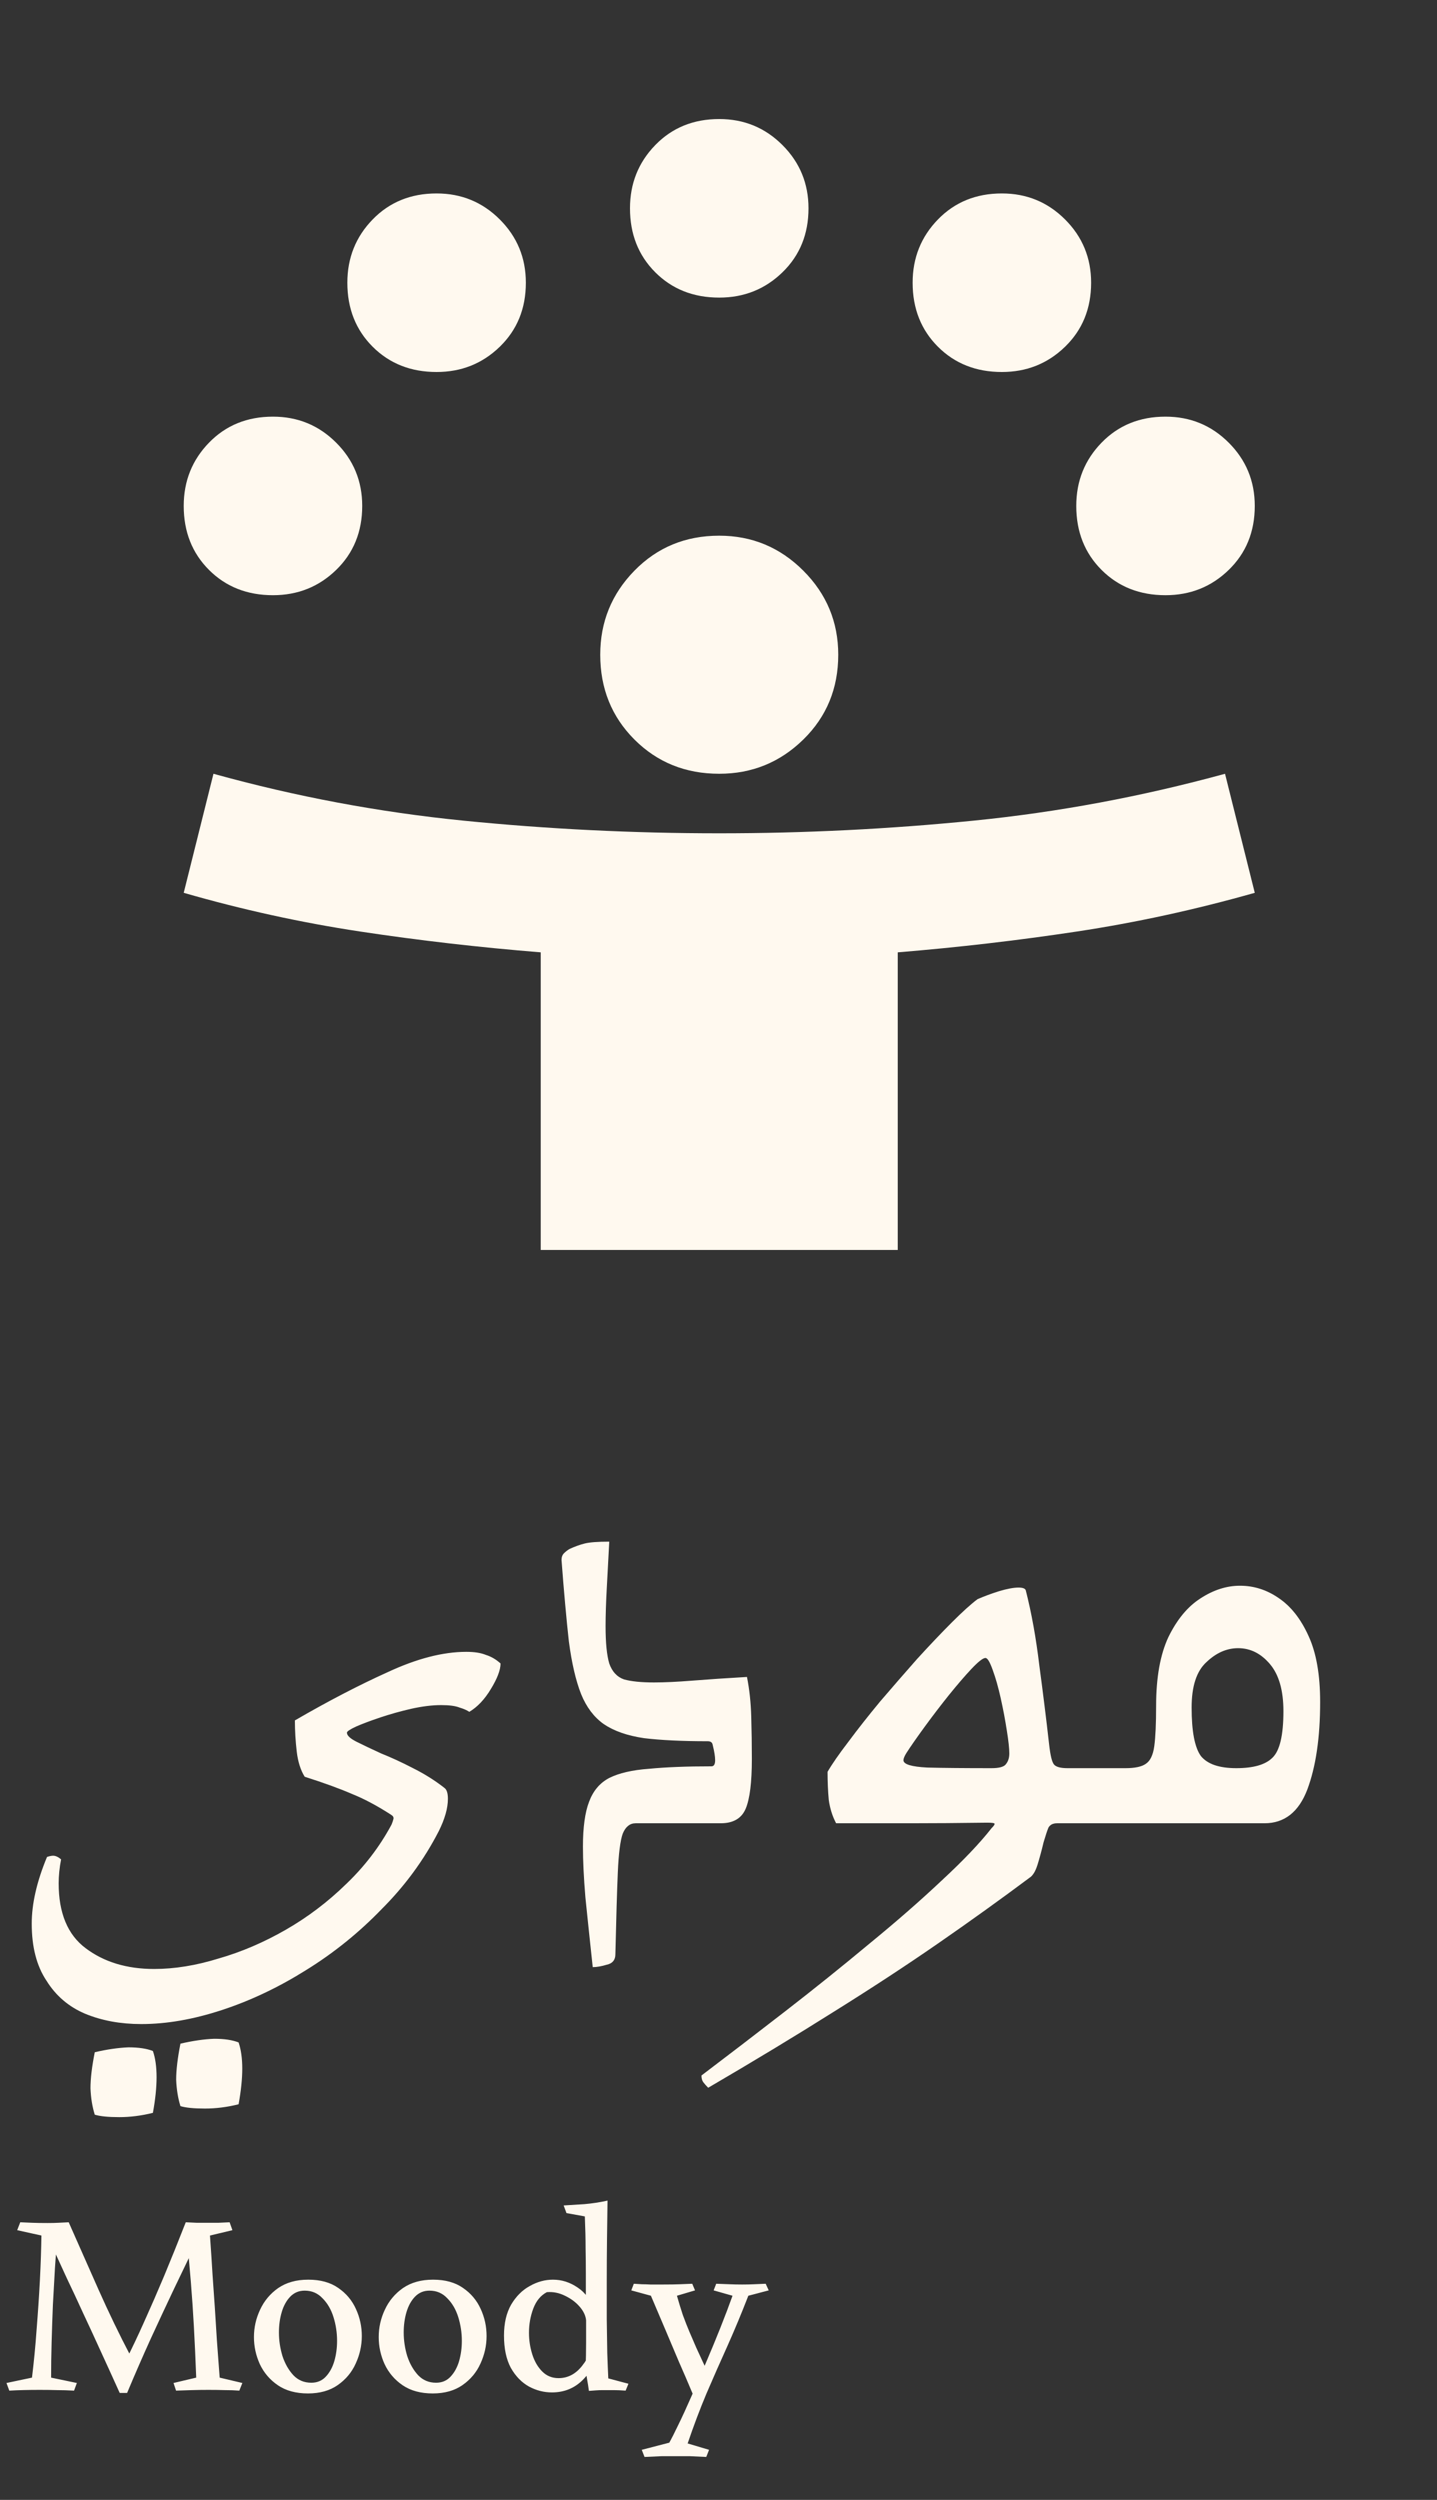 <svg width="138" height="240" viewBox="0 0 138 240" fill="none" xmlns="http://www.w3.org/2000/svg">
<rect x="0" y="0" width="138" height="240" fill="#333333" stroke="none"/>
<mask id="mask0_114_471" style="mask-type:alpha" maskUnits="userSpaceOnUse" x="0" y="0" width="138" height="138">
<rect x="0.5" width="137.143" height="137.143" fill="#D9D9D9"/>
</mask>
<g mask="url(#mask0_114_471)">
<path d="M51.928 120V91.428C46.023 90.952 40.238 90.285 34.571 89.428C28.904 88.571 23.262 87.333 17.643 85.714L20.5 74.285C28.404 76.476 36.404 77.976 44.5 78.785C52.595 79.595 60.785 80 69.071 80C77.262 80 85.404 79.595 93.5 78.785C101.595 77.976 109.643 76.476 117.643 74.285L120.5 85.714C114.785 87.333 109.095 88.571 103.428 89.428C97.762 90.285 92.023 90.952 86.214 91.428V120H51.928ZM69.071 74.285C65.833 74.285 63.119 73.19 60.928 71C58.738 68.809 57.643 66.095 57.643 62.857C57.643 59.714 58.738 57.023 60.928 54.785C63.119 52.547 65.833 51.428 69.071 51.428C72.214 51.428 74.904 52.547 77.143 54.785C79.381 57.023 80.5 59.714 80.5 62.857C80.5 66.095 79.381 68.809 77.143 71C74.904 73.19 72.214 74.285 69.071 74.285ZM26.214 57.142C23.738 57.142 21.69 56.333 20.071 54.714C18.452 53.095 17.643 51.047 17.643 48.571C17.643 46.19 18.452 44.166 20.071 42.5C21.69 40.833 23.738 40 26.214 40C28.595 40 30.619 40.833 32.285 42.5C33.952 44.166 34.785 46.19 34.785 48.571C34.785 51.047 33.952 53.095 32.285 54.714C30.619 56.333 28.595 57.142 26.214 57.142ZM111.928 57.142C109.452 57.142 107.404 56.333 105.785 54.714C104.166 53.095 103.357 51.047 103.357 48.571C103.357 46.19 104.166 44.166 105.785 42.5C107.404 40.833 109.452 40 111.928 40C114.309 40 116.333 40.833 118 42.5C119.666 44.166 120.5 46.19 120.5 48.571C120.5 51.047 119.666 53.095 118 54.714C116.333 56.333 114.309 57.142 111.928 57.142ZM41.928 35.714C39.452 35.714 37.404 34.904 35.785 33.285C34.166 31.666 33.357 29.619 33.357 27.142C33.357 24.762 34.166 22.738 35.785 21.071C37.404 19.404 39.452 18.571 41.928 18.571C44.309 18.571 46.333 19.404 48 21.071C49.666 22.738 50.5 24.762 50.5 27.142C50.5 29.619 49.666 31.666 48 33.285C46.333 34.904 44.309 35.714 41.928 35.714ZM96.214 35.714C93.738 35.714 91.69 34.904 90.071 33.285C88.452 31.666 87.643 29.619 87.643 27.142C87.643 24.762 88.452 22.738 90.071 21.071C91.69 19.404 93.738 18.571 96.214 18.571C98.595 18.571 100.619 19.404 102.285 21.071C103.952 22.738 104.785 24.762 104.785 27.142C104.785 29.619 103.952 31.666 102.285 33.285C100.619 34.904 98.595 35.714 96.214 35.714ZM69.071 28.571C66.595 28.571 64.547 27.762 62.928 26.142C61.309 24.523 60.5 22.476 60.5 20C60.5 17.619 61.309 15.595 62.928 13.928C64.547 12.262 66.595 11.428 69.071 11.428C71.452 11.428 73.476 12.262 75.143 13.928C76.809 15.595 77.643 17.619 77.643 20C77.643 22.476 76.809 24.523 75.143 26.142C73.476 27.762 71.452 28.571 69.071 28.571Z" fill="#FFF9EF"/>
</g>
<path d="M45.071 164.343C44.836 164.187 44.523 164.05 44.131 163.932C43.739 163.775 43.151 163.697 42.368 163.697C41.506 163.697 40.546 163.814 39.488 164.05C38.469 164.285 37.489 164.559 36.549 164.872C35.609 165.186 34.825 165.48 34.198 165.754C33.61 166.028 33.316 166.224 33.316 166.342C33.316 166.616 33.63 166.91 34.257 167.223C34.884 167.537 35.667 167.909 36.608 168.34C37.587 168.732 38.606 169.202 39.664 169.751C40.761 170.299 41.76 170.926 42.662 171.632C42.897 171.788 43.014 172.141 43.014 172.69C43.014 173.591 42.72 174.629 42.133 175.805C40.722 178.547 38.9 181.036 36.666 183.269C34.472 185.542 32.043 187.501 29.378 189.147C26.753 190.792 24.069 192.066 21.326 192.967C18.583 193.868 15.997 194.319 13.568 194.319C11.569 194.319 9.767 193.986 8.16 193.32C6.593 192.654 5.359 191.596 4.458 190.146C3.517 188.735 3.047 186.913 3.047 184.68C3.047 182.76 3.537 180.624 4.516 178.273C4.751 178.195 4.947 178.156 5.104 178.156C5.339 178.156 5.594 178.273 5.868 178.508C5.79 178.9 5.731 179.292 5.692 179.684C5.653 180.076 5.633 180.448 5.633 180.801C5.633 183.661 6.495 185.738 8.219 187.031C9.982 188.363 12.177 189.029 14.802 189.029C16.761 189.029 18.818 188.696 20.974 188.03C23.168 187.403 25.323 186.482 27.439 185.267C29.555 184.053 31.494 182.583 33.258 180.859C35.021 179.174 36.471 177.274 37.607 175.158C37.685 174.962 37.744 174.786 37.783 174.629C37.822 174.472 37.744 174.335 37.548 174.218C36.216 173.356 34.962 172.69 33.786 172.219C32.611 171.71 31.102 171.161 29.261 170.574C28.869 169.947 28.614 169.143 28.497 168.164C28.379 167.145 28.32 166.146 28.32 165.166C31.494 163.325 34.472 161.777 37.254 160.523C40.036 159.23 42.544 158.583 44.778 158.583C45.561 158.583 46.188 158.681 46.658 158.877C47.168 159.034 47.638 159.308 48.069 159.7C48.069 160.327 47.755 161.15 47.129 162.169C46.541 163.148 45.855 163.873 45.071 164.343ZM9.101 203.018C8.866 202.273 8.729 201.431 8.689 200.49C8.689 199.55 8.827 198.394 9.101 197.023C10.276 196.748 11.354 196.592 12.334 196.552C13.313 196.552 14.097 196.67 14.684 196.905C15.155 198.276 15.155 200.255 14.684 202.841C13.587 203.116 12.51 203.253 11.452 203.253C10.394 203.253 9.61 203.174 9.101 203.018ZM17.329 202.195C17.094 201.45 16.957 200.608 16.918 199.667C16.918 198.727 17.055 197.571 17.329 196.2C18.505 195.925 19.582 195.769 20.562 195.73C21.542 195.73 22.325 195.847 22.913 196.082C23.383 197.454 23.383 199.432 22.913 202.018C21.816 202.293 20.738 202.43 19.68 202.43C18.622 202.43 17.839 202.352 17.329 202.195ZM68.442 167.517C68.403 167.282 68.246 167.165 67.972 167.165C65.503 167.165 63.466 167.067 61.859 166.871C60.253 166.636 58.96 166.185 57.98 165.519C57.04 164.853 56.315 163.893 55.805 162.639C55.296 161.346 54.904 159.661 54.63 157.584C54.395 155.468 54.16 152.863 53.925 149.767C53.925 149.493 54.003 149.277 54.16 149.121C54.316 148.964 54.493 148.827 54.689 148.709C55.198 148.474 55.688 148.298 56.158 148.18C56.628 148.063 57.412 148.004 58.509 148.004C58.431 149.454 58.352 150.923 58.274 152.412C58.196 153.862 58.156 155.096 58.156 156.115C58.156 157.721 58.274 158.916 58.509 159.7C58.783 160.484 59.254 160.993 59.92 161.228C60.625 161.424 61.585 161.522 62.8 161.522C63.818 161.522 65.053 161.463 66.502 161.346C67.991 161.228 69.735 161.111 71.734 160.993C71.969 162.169 72.106 163.442 72.145 164.814C72.184 166.146 72.204 167.498 72.204 168.869C72.204 171.103 72.008 172.69 71.616 173.63C71.224 174.57 70.421 175.041 69.206 175.041C68.266 175.041 67.639 175.041 67.325 175.041C67.051 175.041 66.875 175.041 66.796 175.041C66.718 175.041 66.561 175.041 66.326 175.041C66.13 175.041 65.64 175.041 64.857 175.041C64.073 175.041 62.8 175.041 61.036 175.041C60.488 175.041 60.076 175.374 59.802 176.04C59.567 176.706 59.41 177.94 59.332 179.743C59.254 181.545 59.175 184.17 59.097 187.618C59.097 188.167 58.822 188.5 58.274 188.618C57.764 188.774 57.314 188.853 56.922 188.853C56.648 186.306 56.413 184.072 56.217 182.152C56.06 180.272 55.982 178.645 55.982 177.274C55.982 175.432 56.178 174.002 56.569 172.983C56.961 171.925 57.608 171.161 58.509 170.691C59.449 170.221 60.723 169.927 62.329 169.81C63.936 169.653 65.934 169.574 68.325 169.574C68.56 169.574 68.677 169.378 68.677 168.987C68.677 168.634 68.599 168.144 68.442 167.517ZM96.928 168.34C96.928 167.87 96.85 167.145 96.693 166.165C96.537 165.147 96.341 164.108 96.106 163.05C95.87 161.992 95.616 161.091 95.341 160.347C95.067 159.563 94.832 159.171 94.636 159.171C94.401 159.171 93.95 159.524 93.284 160.229C92.657 160.895 91.933 161.738 91.11 162.756C90.326 163.736 89.562 164.735 88.817 165.754C88.073 166.773 87.485 167.615 87.054 168.281C86.858 168.595 86.76 168.83 86.76 168.987C86.76 169.378 87.524 169.614 89.052 169.692C90.581 169.731 92.638 169.751 95.224 169.751C95.929 169.751 96.38 169.633 96.576 169.398C96.811 169.124 96.928 168.771 96.928 168.34ZM100.749 167.458C100.866 168.516 101.023 169.163 101.219 169.398C101.415 169.633 101.846 169.751 102.512 169.751H106.626V175.041H101.513C101.121 175.041 100.847 175.178 100.69 175.452C100.572 175.726 100.416 176.196 100.22 176.863C100.024 177.685 99.828 178.41 99.632 179.037C99.436 179.664 99.181 180.076 98.868 180.272C96.086 182.348 93.167 184.445 90.11 186.561C87.054 188.676 83.704 190.871 80.06 193.143C76.455 195.416 72.439 197.845 68.011 200.432C67.815 200.236 67.658 200.059 67.541 199.903C67.423 199.746 67.364 199.53 67.364 199.256C69.95 197.297 72.635 195.24 75.416 193.085C78.199 190.93 80.883 188.774 83.469 186.619C86.055 184.503 88.367 182.485 90.404 180.565C92.481 178.645 94.088 176.961 95.224 175.511C95.42 175.315 95.518 175.178 95.518 175.099C95.518 175.021 95.283 174.982 94.812 174.982C92.109 175.021 89.64 175.041 87.407 175.041C85.213 175.041 82.842 175.041 80.295 175.041C79.942 174.374 79.707 173.63 79.59 172.807C79.511 171.945 79.472 171.044 79.472 170.103C79.903 169.359 80.569 168.399 81.47 167.223C82.372 166.009 83.39 164.716 84.527 163.344C85.702 161.973 86.878 160.621 88.053 159.289C89.268 157.956 90.385 156.781 91.403 155.762C92.422 154.743 93.245 153.999 93.872 153.529C94.499 153.254 95.185 153 95.929 152.765C96.713 152.53 97.34 152.412 97.81 152.412C98.241 152.412 98.476 152.51 98.515 152.706C99.064 154.861 99.495 157.251 99.808 159.876C100.161 162.502 100.475 165.029 100.749 167.458ZM104.267 175.041V169.751H108.087C108.989 169.751 109.635 169.614 110.027 169.339C110.458 169.065 110.732 168.497 110.85 167.635C110.967 166.773 111.026 165.48 111.026 163.756C111.026 161.052 111.418 158.858 112.202 157.173C113.025 155.488 114.043 154.254 115.258 153.47C116.512 152.647 117.785 152.236 119.078 152.236C120.411 152.236 121.645 152.627 122.781 153.411C123.957 154.195 124.917 155.41 125.661 157.055C126.406 158.662 126.778 160.778 126.778 163.403C126.778 166.812 126.367 169.614 125.544 171.808C124.721 173.963 123.349 175.041 121.429 175.041H104.267ZM114.435 163.932C114.435 166.205 114.729 167.752 115.317 168.575C115.944 169.359 117.08 169.751 118.726 169.751C120.372 169.751 121.527 169.418 122.194 168.752C122.899 168.085 123.252 166.596 123.252 164.285C123.252 162.286 122.821 160.778 121.958 159.759C121.096 158.74 120.078 158.231 118.902 158.231C117.805 158.231 116.786 158.681 115.846 159.583C114.905 160.445 114.435 161.894 114.435 163.932Z" fill="#FFF9EF"/>
<path d="M17.839 213.347L19.088 214.767C18.271 216.498 17.48 218.155 16.712 219.739C15.961 221.322 15.21 222.931 14.459 224.563C13.725 226.18 12.973 227.902 12.206 229.731H11.496L11.961 226.865C12.614 225.576 13.243 224.253 13.847 222.898C14.467 221.527 15.104 220.065 15.757 218.514C16.41 216.947 17.104 215.225 17.839 213.347ZM5.496 214.62C5.431 215.567 5.357 216.612 5.276 217.755C5.21 218.882 5.145 220.057 5.08 221.282C5.031 222.49 4.99 223.69 4.957 224.882C4.924 226.074 4.908 227.2 4.908 228.261L7.382 228.776L7.112 229.51C6.508 229.478 5.969 229.461 5.496 229.461C5.022 229.445 4.467 229.437 3.831 229.437C2.737 229.437 1.757 229.461 0.892 229.51L0.622 228.776L3.071 228.261C3.251 226.808 3.398 225.282 3.512 223.682C3.643 222.065 3.749 220.474 3.831 218.906C3.912 217.339 3.961 215.91 3.978 214.62L1.651 214.106L1.945 213.347C2.353 213.363 2.737 213.38 3.096 213.396C3.471 213.412 3.961 213.42 4.565 213.42C4.99 213.42 5.333 213.412 5.594 213.396C5.871 213.38 6.206 213.363 6.598 213.347C7.496 215.371 8.443 217.51 9.439 219.763C10.435 222 11.463 224.131 12.524 226.155L12.206 229.731H11.496C10.81 228.212 10.182 226.833 9.61 225.592C9.039 224.335 8.492 223.151 7.969 222.041C7.463 220.931 6.941 219.812 6.402 218.686C5.88 217.559 5.324 216.351 4.737 215.061L5.496 214.62ZM22.051 213.347L22.32 214.106L20.165 214.62C20.263 216.008 20.345 217.257 20.41 218.367C20.492 219.461 20.565 220.514 20.631 221.527C20.696 222.522 20.761 223.559 20.826 224.637C20.908 225.698 20.998 226.906 21.096 228.261L23.276 228.776L22.982 229.51C22.557 229.478 22.1 229.461 21.61 229.461C21.137 229.445 20.606 229.437 20.018 229.437C19.463 229.437 18.924 229.445 18.402 229.461C17.896 229.478 17.398 229.494 16.908 229.51L16.663 228.776L18.843 228.261C18.777 226.498 18.704 224.882 18.622 223.412C18.541 221.927 18.443 220.482 18.329 219.078C18.214 217.657 18.076 216.171 17.912 214.62L17.839 213.347C18.198 213.363 18.549 213.38 18.892 213.396C19.235 213.396 19.578 213.396 19.92 213.396C20.263 213.396 20.614 213.396 20.974 213.396C21.333 213.38 21.692 213.363 22.051 213.347ZM29.579 229.78C28.42 229.78 27.456 229.518 26.689 228.996C25.922 228.474 25.342 227.796 24.95 226.963C24.575 226.131 24.387 225.265 24.387 224.367C24.387 223.453 24.583 222.58 24.975 221.747C25.366 220.898 25.946 220.204 26.713 219.665C27.497 219.127 28.46 218.857 29.603 218.857C30.762 218.857 31.718 219.118 32.469 219.641C33.236 220.163 33.807 220.841 34.183 221.674C34.558 222.49 34.746 223.355 34.746 224.269C34.746 225.184 34.55 226.065 34.158 226.914C33.783 227.747 33.211 228.433 32.444 228.971C31.677 229.51 30.722 229.78 29.579 229.78ZM29.897 228.751C30.452 228.751 30.909 228.563 31.269 228.188C31.644 227.796 31.922 227.298 32.101 226.694C32.281 226.074 32.371 225.42 32.371 224.735C32.371 223.951 32.256 223.192 32.028 222.457C31.799 221.722 31.448 221.118 30.975 220.645C30.517 220.155 29.946 219.91 29.26 219.91C28.705 219.91 28.24 220.106 27.864 220.498C27.505 220.874 27.236 221.363 27.056 221.967C26.877 222.571 26.787 223.225 26.787 223.927C26.787 224.694 26.901 225.453 27.13 226.204C27.375 226.939 27.726 227.551 28.183 228.041C28.64 228.514 29.211 228.751 29.897 228.751ZM41.561 229.78C40.401 229.78 39.438 229.518 38.671 228.996C37.903 228.474 37.324 227.796 36.932 226.963C36.556 226.131 36.369 225.265 36.369 224.367C36.369 223.453 36.565 222.58 36.956 221.747C37.348 220.898 37.928 220.204 38.695 219.665C39.479 219.127 40.442 218.857 41.585 218.857C42.744 218.857 43.699 219.118 44.45 219.641C45.218 220.163 45.789 220.841 46.165 221.674C46.54 222.49 46.728 223.355 46.728 224.269C46.728 225.184 46.532 226.065 46.14 226.914C45.765 227.747 45.193 228.433 44.426 228.971C43.658 229.51 42.703 229.78 41.561 229.78ZM41.879 228.751C42.434 228.751 42.891 228.563 43.25 228.188C43.626 227.796 43.903 227.298 44.083 226.694C44.263 226.074 44.352 225.42 44.352 224.735C44.352 223.951 44.238 223.192 44.01 222.457C43.781 221.722 43.43 221.118 42.956 220.645C42.499 220.155 41.928 219.91 41.242 219.91C40.687 219.91 40.222 220.106 39.846 220.498C39.487 220.874 39.218 221.363 39.038 221.967C38.858 222.571 38.769 223.225 38.769 223.927C38.769 224.694 38.883 225.453 39.112 226.204C39.356 226.939 39.708 227.551 40.165 228.041C40.622 228.514 41.193 228.751 41.879 228.751ZM58.342 211.265C58.326 212.49 58.31 213.731 58.293 214.988C58.277 216.245 58.269 217.584 58.269 219.004C58.269 220.261 58.269 221.486 58.269 222.678C58.285 223.853 58.302 224.931 58.318 225.91C58.351 226.874 58.383 227.682 58.416 228.335L60.351 228.849L60.081 229.51C59.64 229.478 59.248 229.461 58.906 229.461C58.563 229.461 58.228 229.461 57.902 229.461C57.673 229.461 57.444 229.469 57.216 229.486C57.004 229.502 56.783 229.518 56.555 229.535C56.506 229.159 56.449 228.792 56.383 228.433C56.318 228.074 56.269 227.714 56.236 227.355C56.269 226.522 56.285 225.706 56.285 224.906C56.285 224.09 56.285 223.274 56.285 222.457C56.285 222.163 56.277 221.861 56.261 221.551C56.261 221.225 56.261 220.89 56.261 220.547C56.261 219.796 56.261 219.045 56.261 218.294C56.261 217.543 56.253 216.727 56.236 215.845C56.236 214.947 56.212 213.927 56.163 212.784L54.4 212.465L54.13 211.731C54.702 211.698 55.363 211.657 56.114 211.608C56.865 211.543 57.608 211.429 58.342 211.265ZM53.102 218.857C53.951 218.857 54.742 219.11 55.477 219.616C56.228 220.106 56.759 220.865 57.069 221.894L56.285 222.751C56.236 222.294 56.024 221.853 55.648 221.429C55.273 221.004 54.808 220.661 54.253 220.4C53.697 220.122 53.118 220.008 52.514 220.057C51.926 220.367 51.493 220.89 51.216 221.625C50.938 222.359 50.8 223.135 50.8 223.951C50.8 224.669 50.906 225.363 51.118 226.033C51.33 226.702 51.648 227.249 52.073 227.674C52.498 228.098 53.02 228.31 53.64 228.31C54.538 228.31 55.297 227.91 55.918 227.11C56.555 226.31 57.012 225.249 57.289 223.927L57.804 225.078C57.444 226.449 56.857 227.559 56.04 228.408C55.224 229.257 54.212 229.682 53.004 229.682C52.236 229.682 51.502 229.494 50.8 229.118C50.097 228.727 49.518 228.131 49.061 227.331C48.62 226.514 48.4 225.478 48.4 224.22C48.4 223.045 48.628 222.057 49.085 221.257C49.559 220.457 50.155 219.861 50.873 219.469C51.591 219.061 52.334 218.857 53.102 218.857ZM73.531 219.249L73.824 219.886L71.865 220.4C71.212 222.082 70.543 223.69 69.857 225.225C69.171 226.743 68.502 228.261 67.849 229.78C67.212 231.298 66.608 232.898 66.037 234.58L68.094 235.192L67.824 235.878C67.188 235.845 66.665 235.82 66.257 235.804C65.865 235.804 65.465 235.804 65.057 235.804C64.502 235.804 63.996 235.804 63.539 235.804C63.081 235.82 62.535 235.845 61.898 235.878L61.628 235.192L64.273 234.506C64.486 234.131 64.779 233.551 65.155 232.767C65.531 232 65.947 231.094 66.404 230.049C66.861 229.02 67.326 227.943 67.8 226.816C68.29 225.674 68.755 224.547 69.196 223.437C69.637 222.327 70.02 221.314 70.347 220.4L68.534 219.886L68.779 219.249C69.302 219.265 69.734 219.282 70.077 219.298C70.437 219.314 70.837 219.323 71.277 219.323C71.702 219.323 72.077 219.314 72.404 219.298C72.731 219.282 73.106 219.265 73.531 219.249ZM66.477 219.249L66.747 219.886L65.008 220.4C65.204 221.086 65.392 221.698 65.571 222.237C65.767 222.776 65.971 223.298 66.183 223.804C66.396 224.294 66.624 224.825 66.869 225.396C67.13 225.951 67.424 226.588 67.751 227.306L66.6 230C66.094 228.792 65.62 227.69 65.179 226.694C64.755 225.682 64.331 224.678 63.906 223.682C63.481 222.669 63.016 221.576 62.51 220.4L60.624 219.886L60.869 219.249C61.163 219.265 61.424 219.282 61.653 219.298C61.882 219.298 62.151 219.306 62.461 219.323C62.771 219.323 63.171 219.323 63.661 219.323C64.363 219.323 64.902 219.314 65.277 219.298C65.653 219.282 66.053 219.265 66.477 219.249Z" fill="#FFF9EF"/>
</svg>

